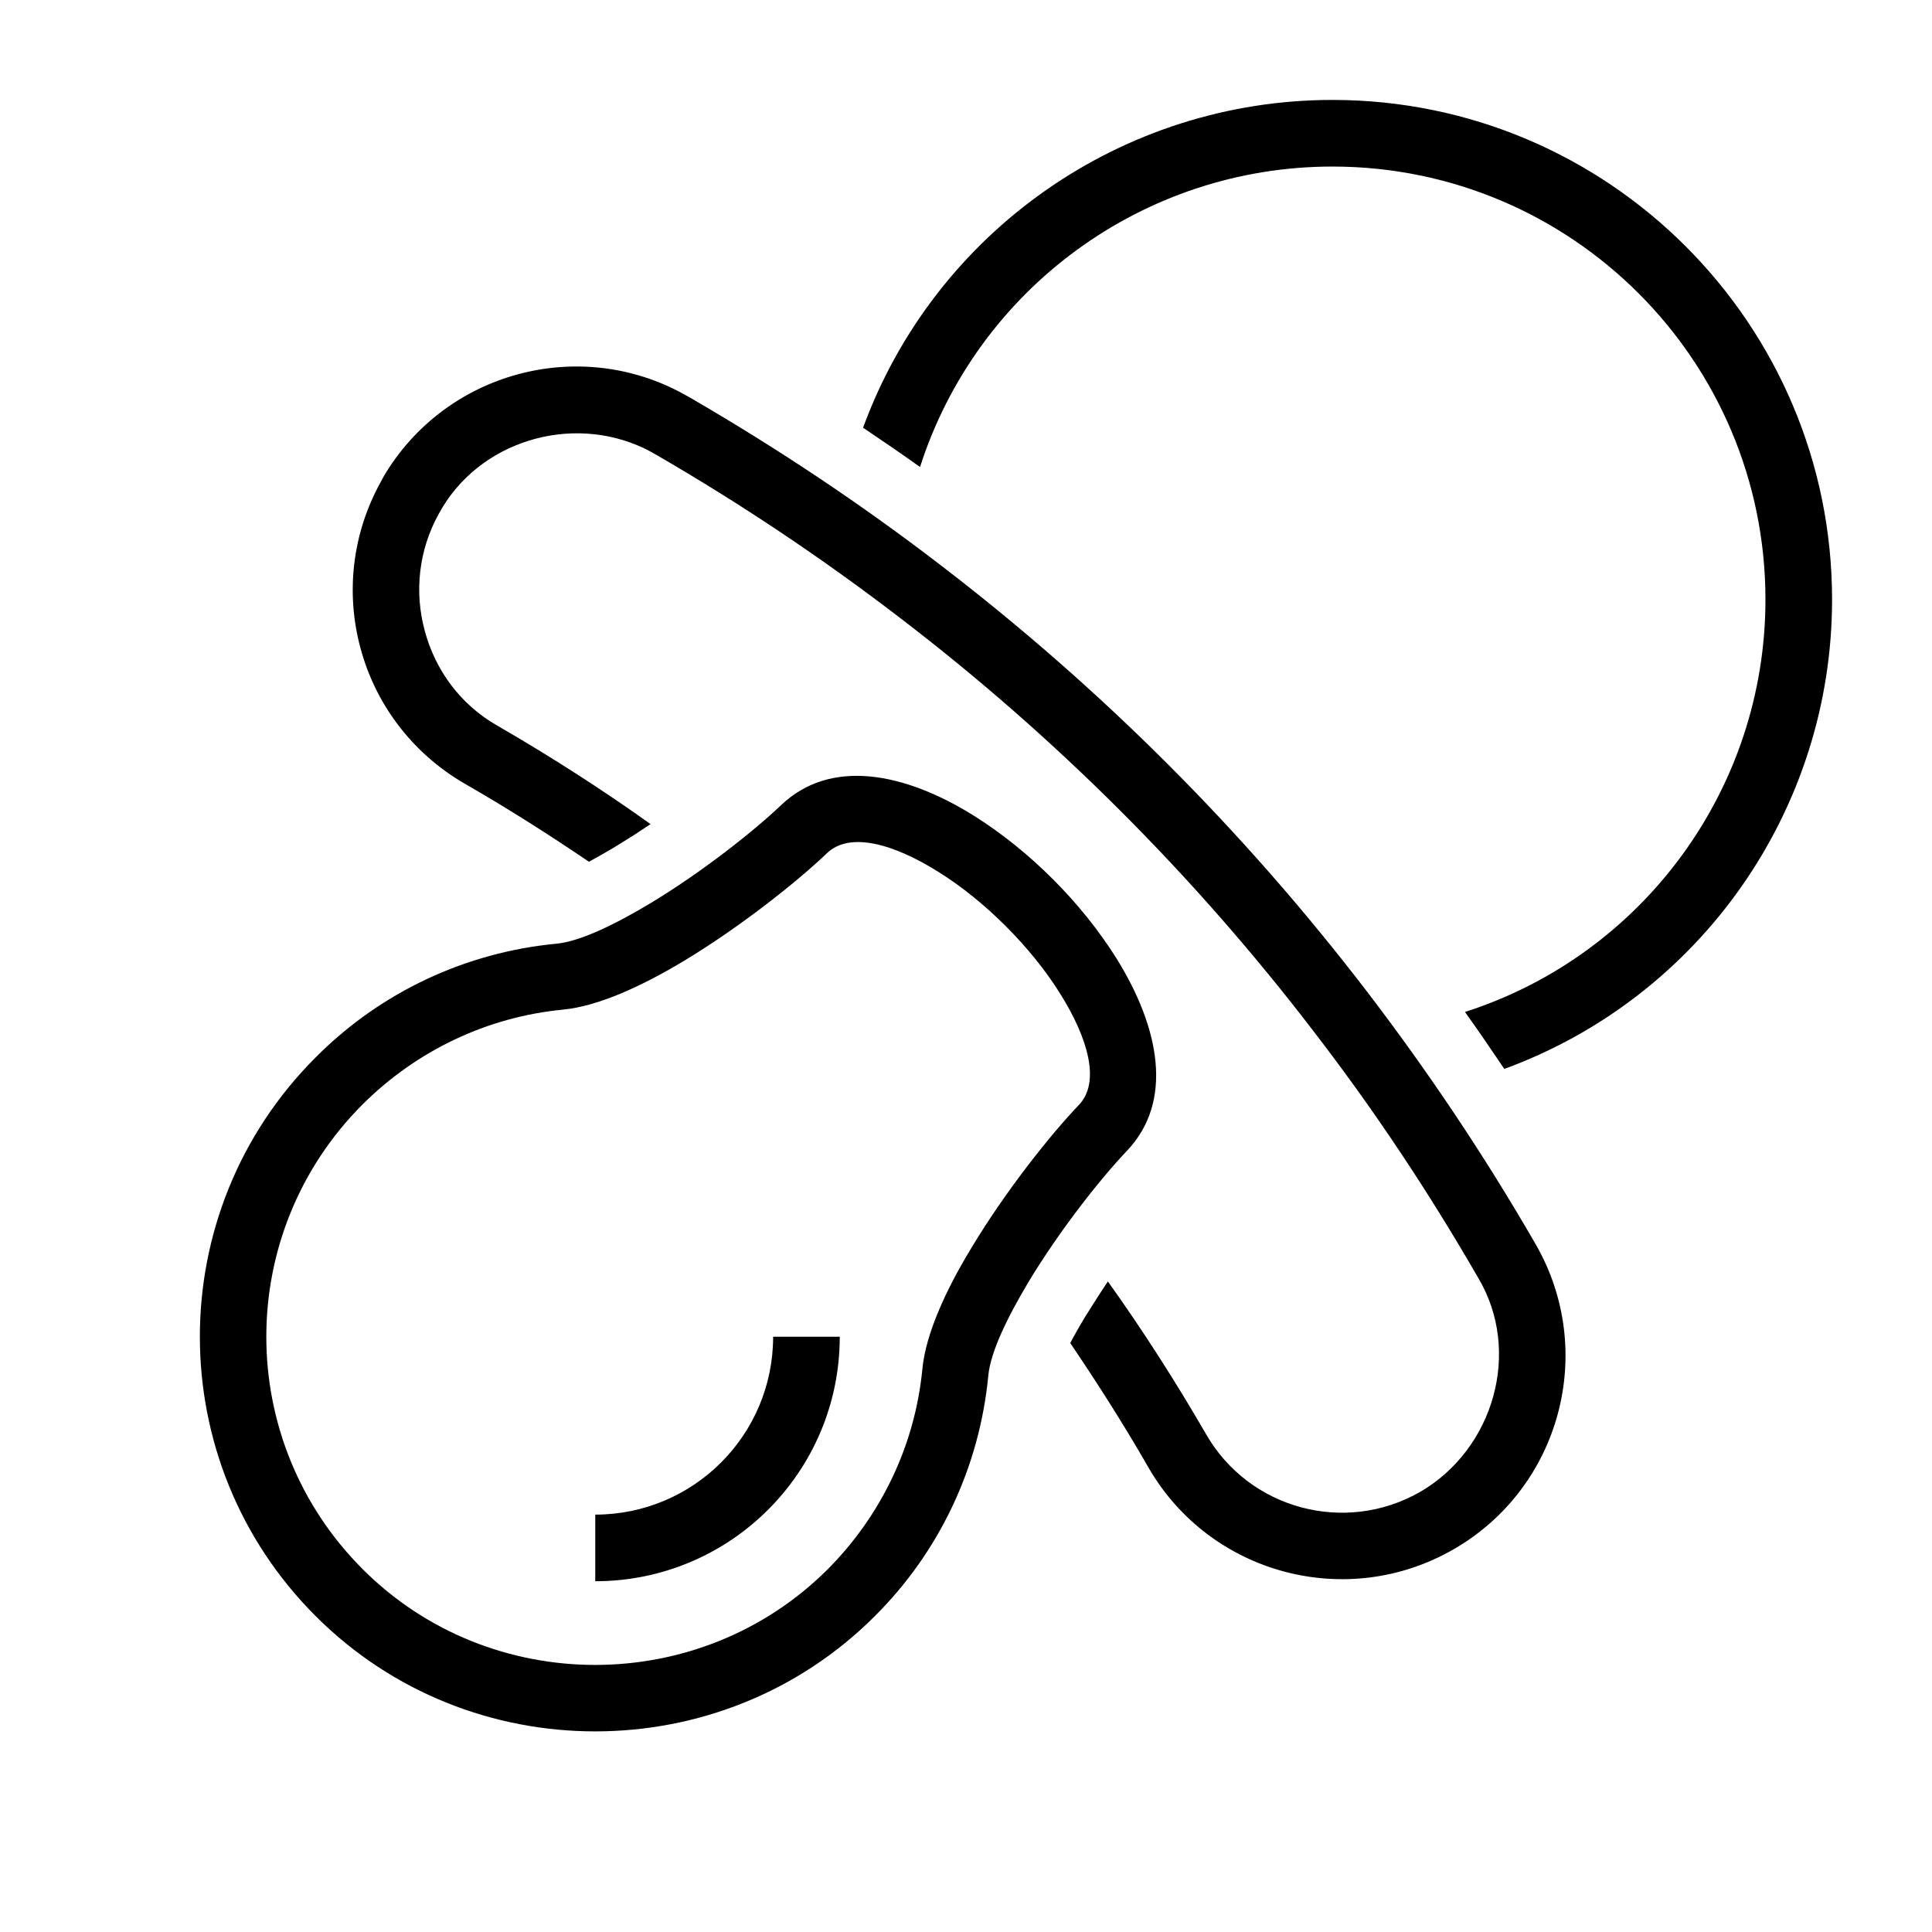 <?xml version="1.0" encoding="UTF-8"?>
<!DOCTYPE svg PUBLIC "-//W3C//DTD SVG 1.1//EN" "http://www.w3.org/Graphics/SVG/1.1/DTD/svg11.dtd">
<svg xmlns="http://www.w3.org/2000/svg" xml:space="preserve" width="580px" height="580px" shape-rendering="geometricPrecision" text-rendering="geometricPrecision" image-rendering="optimizeQuality" fill-rule="nonzero" clip-rule="nonzero" viewBox="0 0 5800 5800" xmlns:xlink="http://www.w3.org/1999/xlink">
	<title>pacifier icon</title>
	<desc>pacifier icon from the IconExperience.com I-Collection. Copyright by INCORS GmbH (www.incors.com).</desc>
	<path id="curve0"  d="M3383 3455c-78,82 -201,237 -295,393 -64,107 -114,210 -121,281 -26,274 -146,529 -341,723 -461,461 -1217,461 -1678,0 -464,-463 -464,-1215 0,-1678 194,-195 449,-315 723,-341 71,-7 174,-57 281,-121 156,-94 311,-217 393,-295 148,-141 369,-99 579,32 167,105 322,260 427,427 131,210 173,431 32,579zm-1889 -1276c159,92 312,190 459,295 -59,40 -122,79 -185,113 -121,-82 -245,-161 -374,-235 -160,-93 -268,-242 -312,-407 -44,-163 -26,-342 62,-500 1,-2 6,-11 8,-15 185,-313 587,-422 904,-245 8,4 15,9 23,13 263,153 511,319 744,498 483,370 911,798 1281,1281 182,238 352,491 506,758 185,321 75,731 -246,916 -321,185 -731,75 -916,-245 -74,-129 -153,-253 -235,-374 13,-25 29,-53 46,-81 22,-35 44,-70 67,-104 105,147 203,300 295,459 129,224 416,302 642,173 221,-128 307,-422 174,-644 -150,-260 -314,-506 -492,-737 -357,-467 -776,-886 -1243,-1243 -232,-178 -478,-343 -736,-492 -11,-6 -21,-12 -32,-17 -220,-105 -499,-22 -617,197 -61,110 -73,236 -42,350 31,117 106,222 219,286zm4006 -379c0,630 -394,1193 -984,1409 -39,-58 -78,-115 -118,-171 536,-172 902,-672 902,-1238 0,-718 -582,-1300 -1300,-1300 -566,0 -1066,366 -1238,902 -56,-40 -113,-79 -171,-118 216,-590 779,-984 1409,-984 828,0 1500,672 1500,1500zm-2979 2213c0,406 -329,734 -734,734l0 -200c295,0 534,-239 534,-534l200 0zm396 -268c101,-168 235,-337 322,-428 65,-68 28,-200 -57,-335 -86,-138 -226,-278 -364,-364 -135,-85 -267,-122 -335,-57 -91,87 -260,221 -427,322 -129,78 -261,138 -366,148 -228,22 -439,123 -601,284 -386,386 -386,1010 0,1396 383,383 1012,383 1396,0 161,-162 262,-373 284,-601 10,-105 70,-237 148,-365z"/>
</svg>